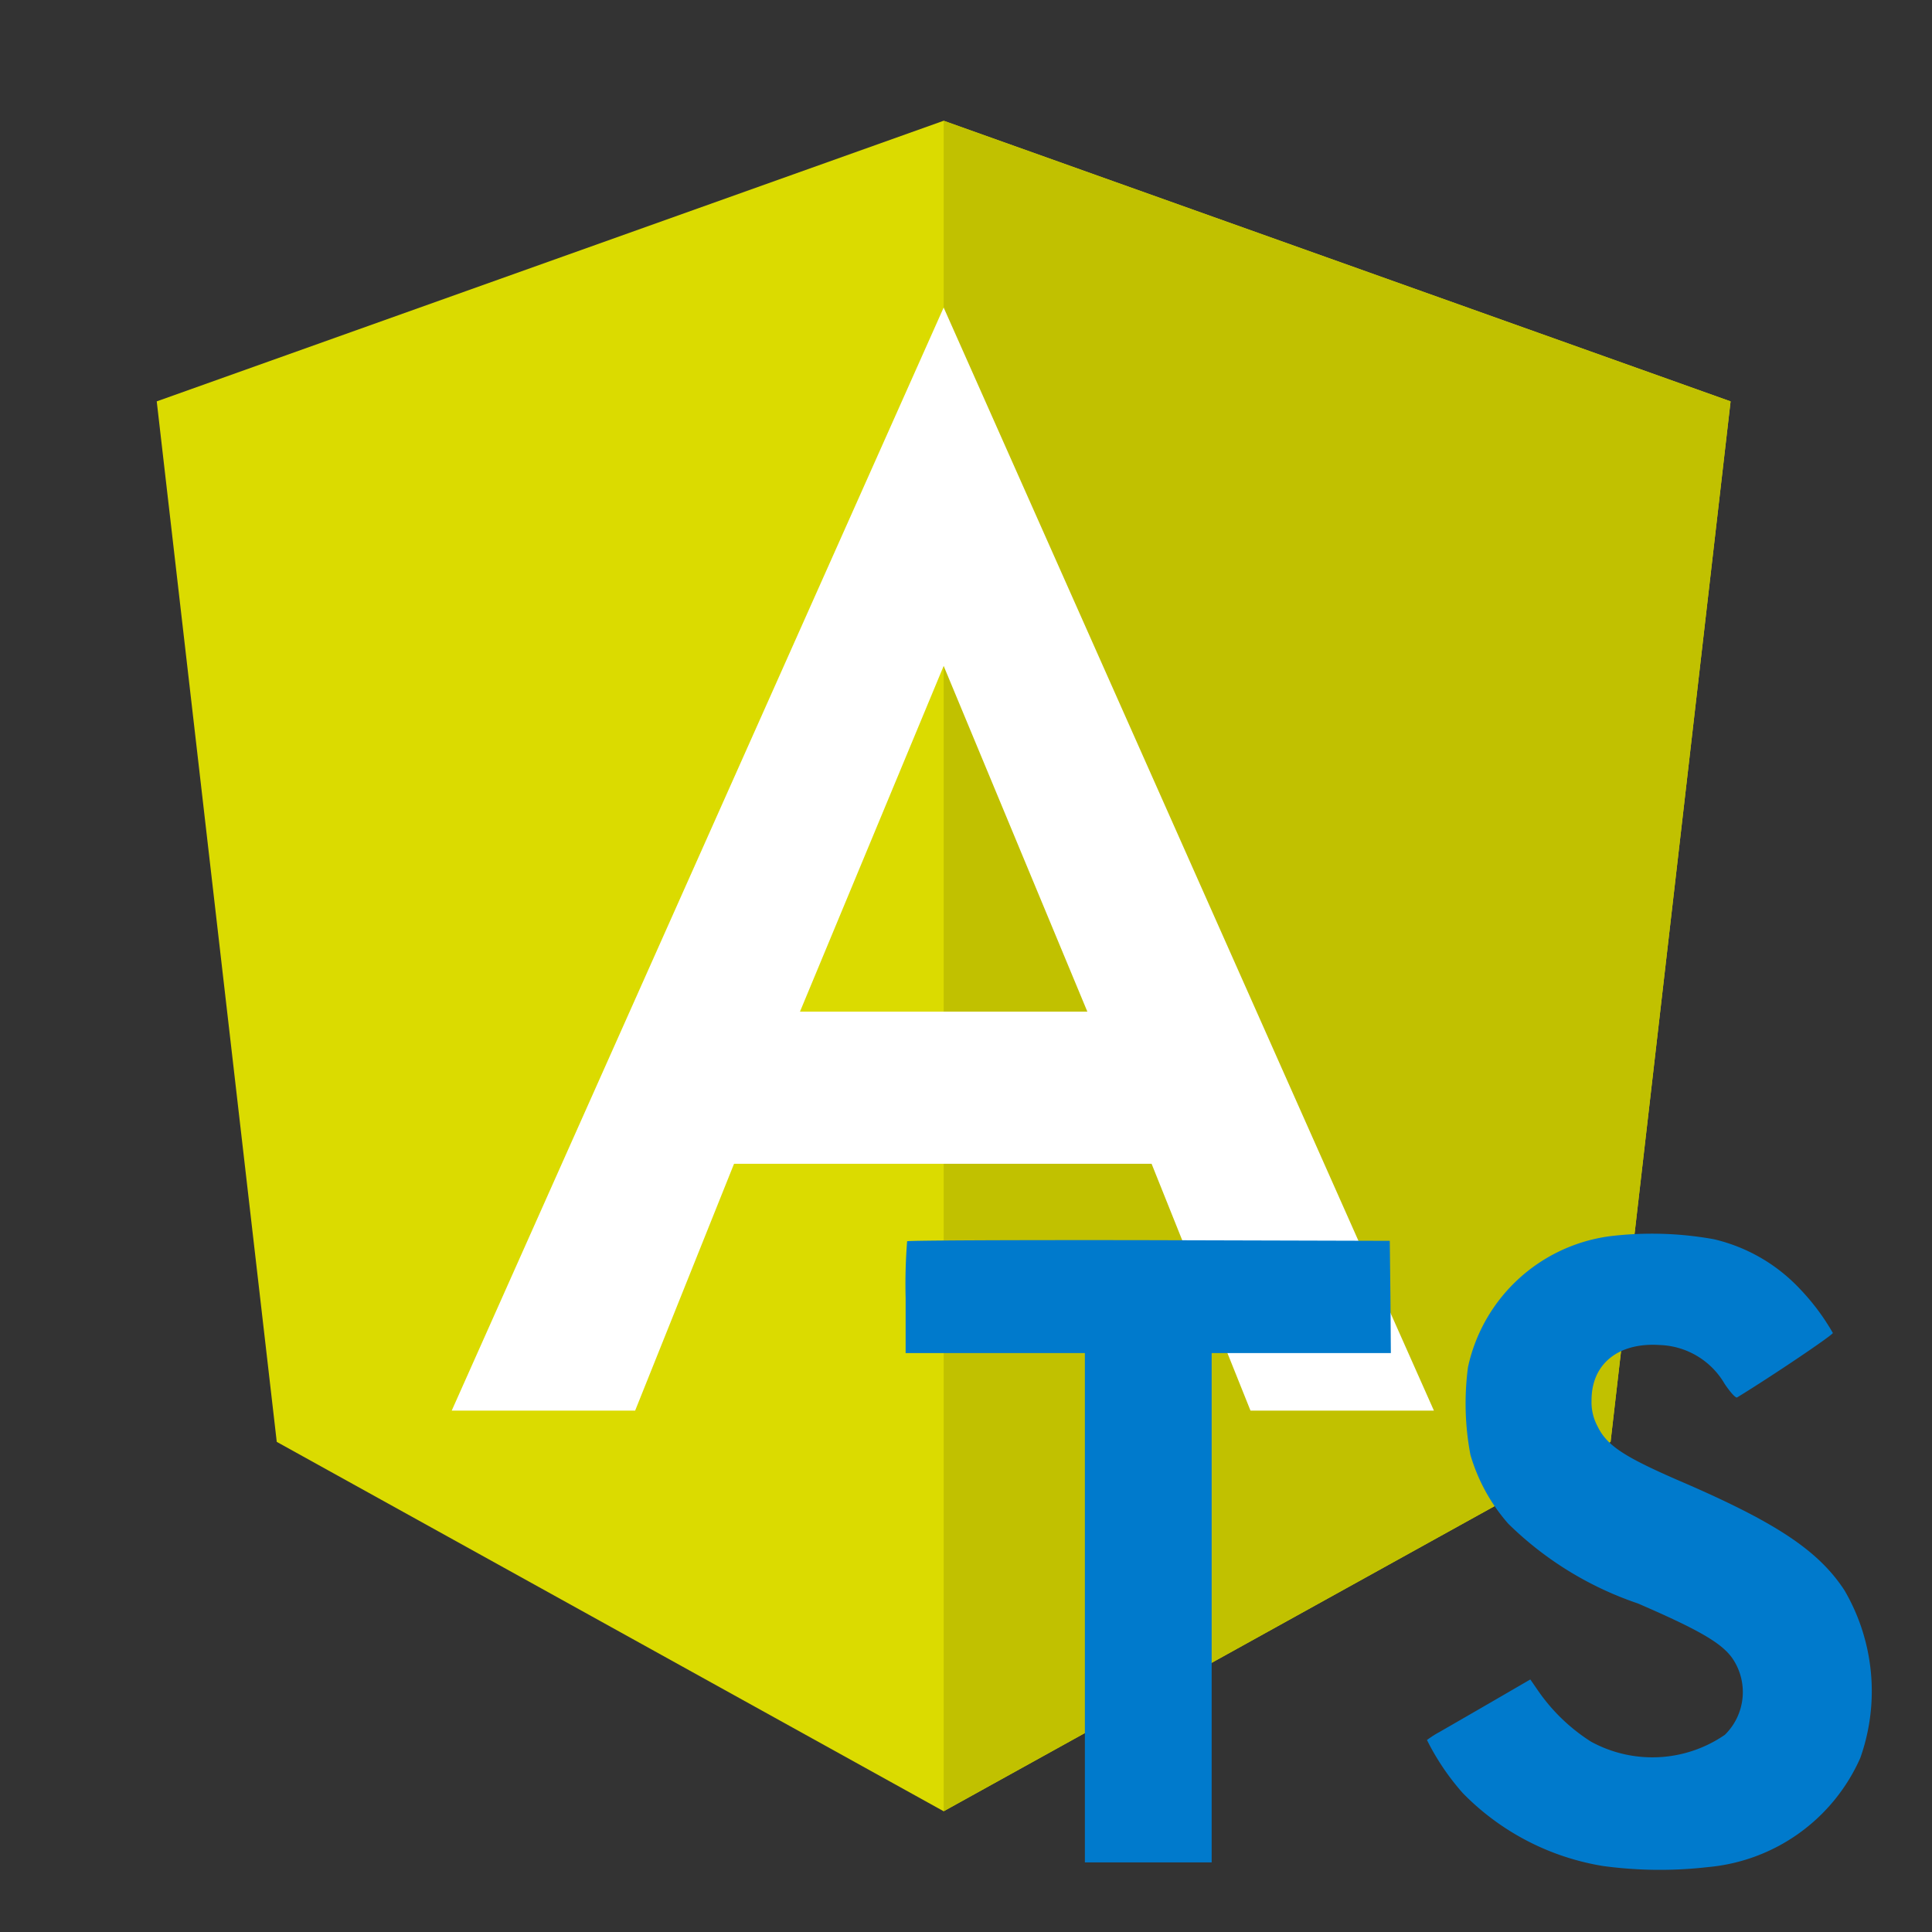 <svg viewBox="0 0 32 32" xmlns="http://www.w3.org/2000/svg"><rect x="0" y="0" width="32" height="32" fill="#333333" stroke="none"/><path d="m15.63 30 11.046-6.118 1.988-17.234-13.034-4.648-13.034 4.648 1.988 17.234z" fill="#dbdb00"/><path d="m15.63 30 11.046-6.118 1.988-17.234-13.034-4.648v3.108-.014 14.182z" fill="#c1c100"/><path d="m15.63 5.094-8.148 18.27h3.038l1.638-4.088h6.916l1.638 4.088h3.038zm2.38 11.662h-4.76l2.38-5.726z" fill="#fff"/><path d="m28.385 20.525a2.839 2.839 0 0 1 1.426.822 3.756 3.756 0 0 1 .547.731c.007.029-.985.7-1.586 1.068-.022.014-.109-.08-.206-.224a1.293 1.293 0 0 0 -1.072-.644c-.692-.047-1.137.315-1.133.92a.836.836 0 0 0 .1.427c.152.315.434.5 1.321.887 1.633.7 2.332 1.166 2.766 1.825a3.31 3.31 0 0 1 .264 2.781 3.058 3.058 0 0 1 -2.523 1.807 6.993 6.993 0 0 1 -1.738-.018 4.191 4.191 0 0 1 -2.322-1.207 4.03 4.03 0 0 1 -.594-.88 1.7 1.7 0 0 1 .21-.134c.1-.058.485-.279.847-.489l.655-.38.138.2a3.062 3.062 0 0 0 .865.829 2.118 2.118 0 0 0 2.219-.112.991.991 0 0 0 .127-1.264c-.177-.253-.539-.467-1.568-.912a5.645 5.645 0 0 1 -2.147-1.321 3.008 3.008 0 0 1 -.626-1.14 4.567 4.567 0 0 1 -.04-1.455 2.78 2.78 0 0 1 2.339-2.165 5.778 5.778 0 0 1 1.731.048zm-5.355.952.007.934h-2.968v8.436h-2.1v-8.436h-2.969v-.911a8.976 8.976 0 0 1 .025-.941c.011-.014 1.817-.022 4.008-.018l3.986.011z" fill="#007acc"/></svg>